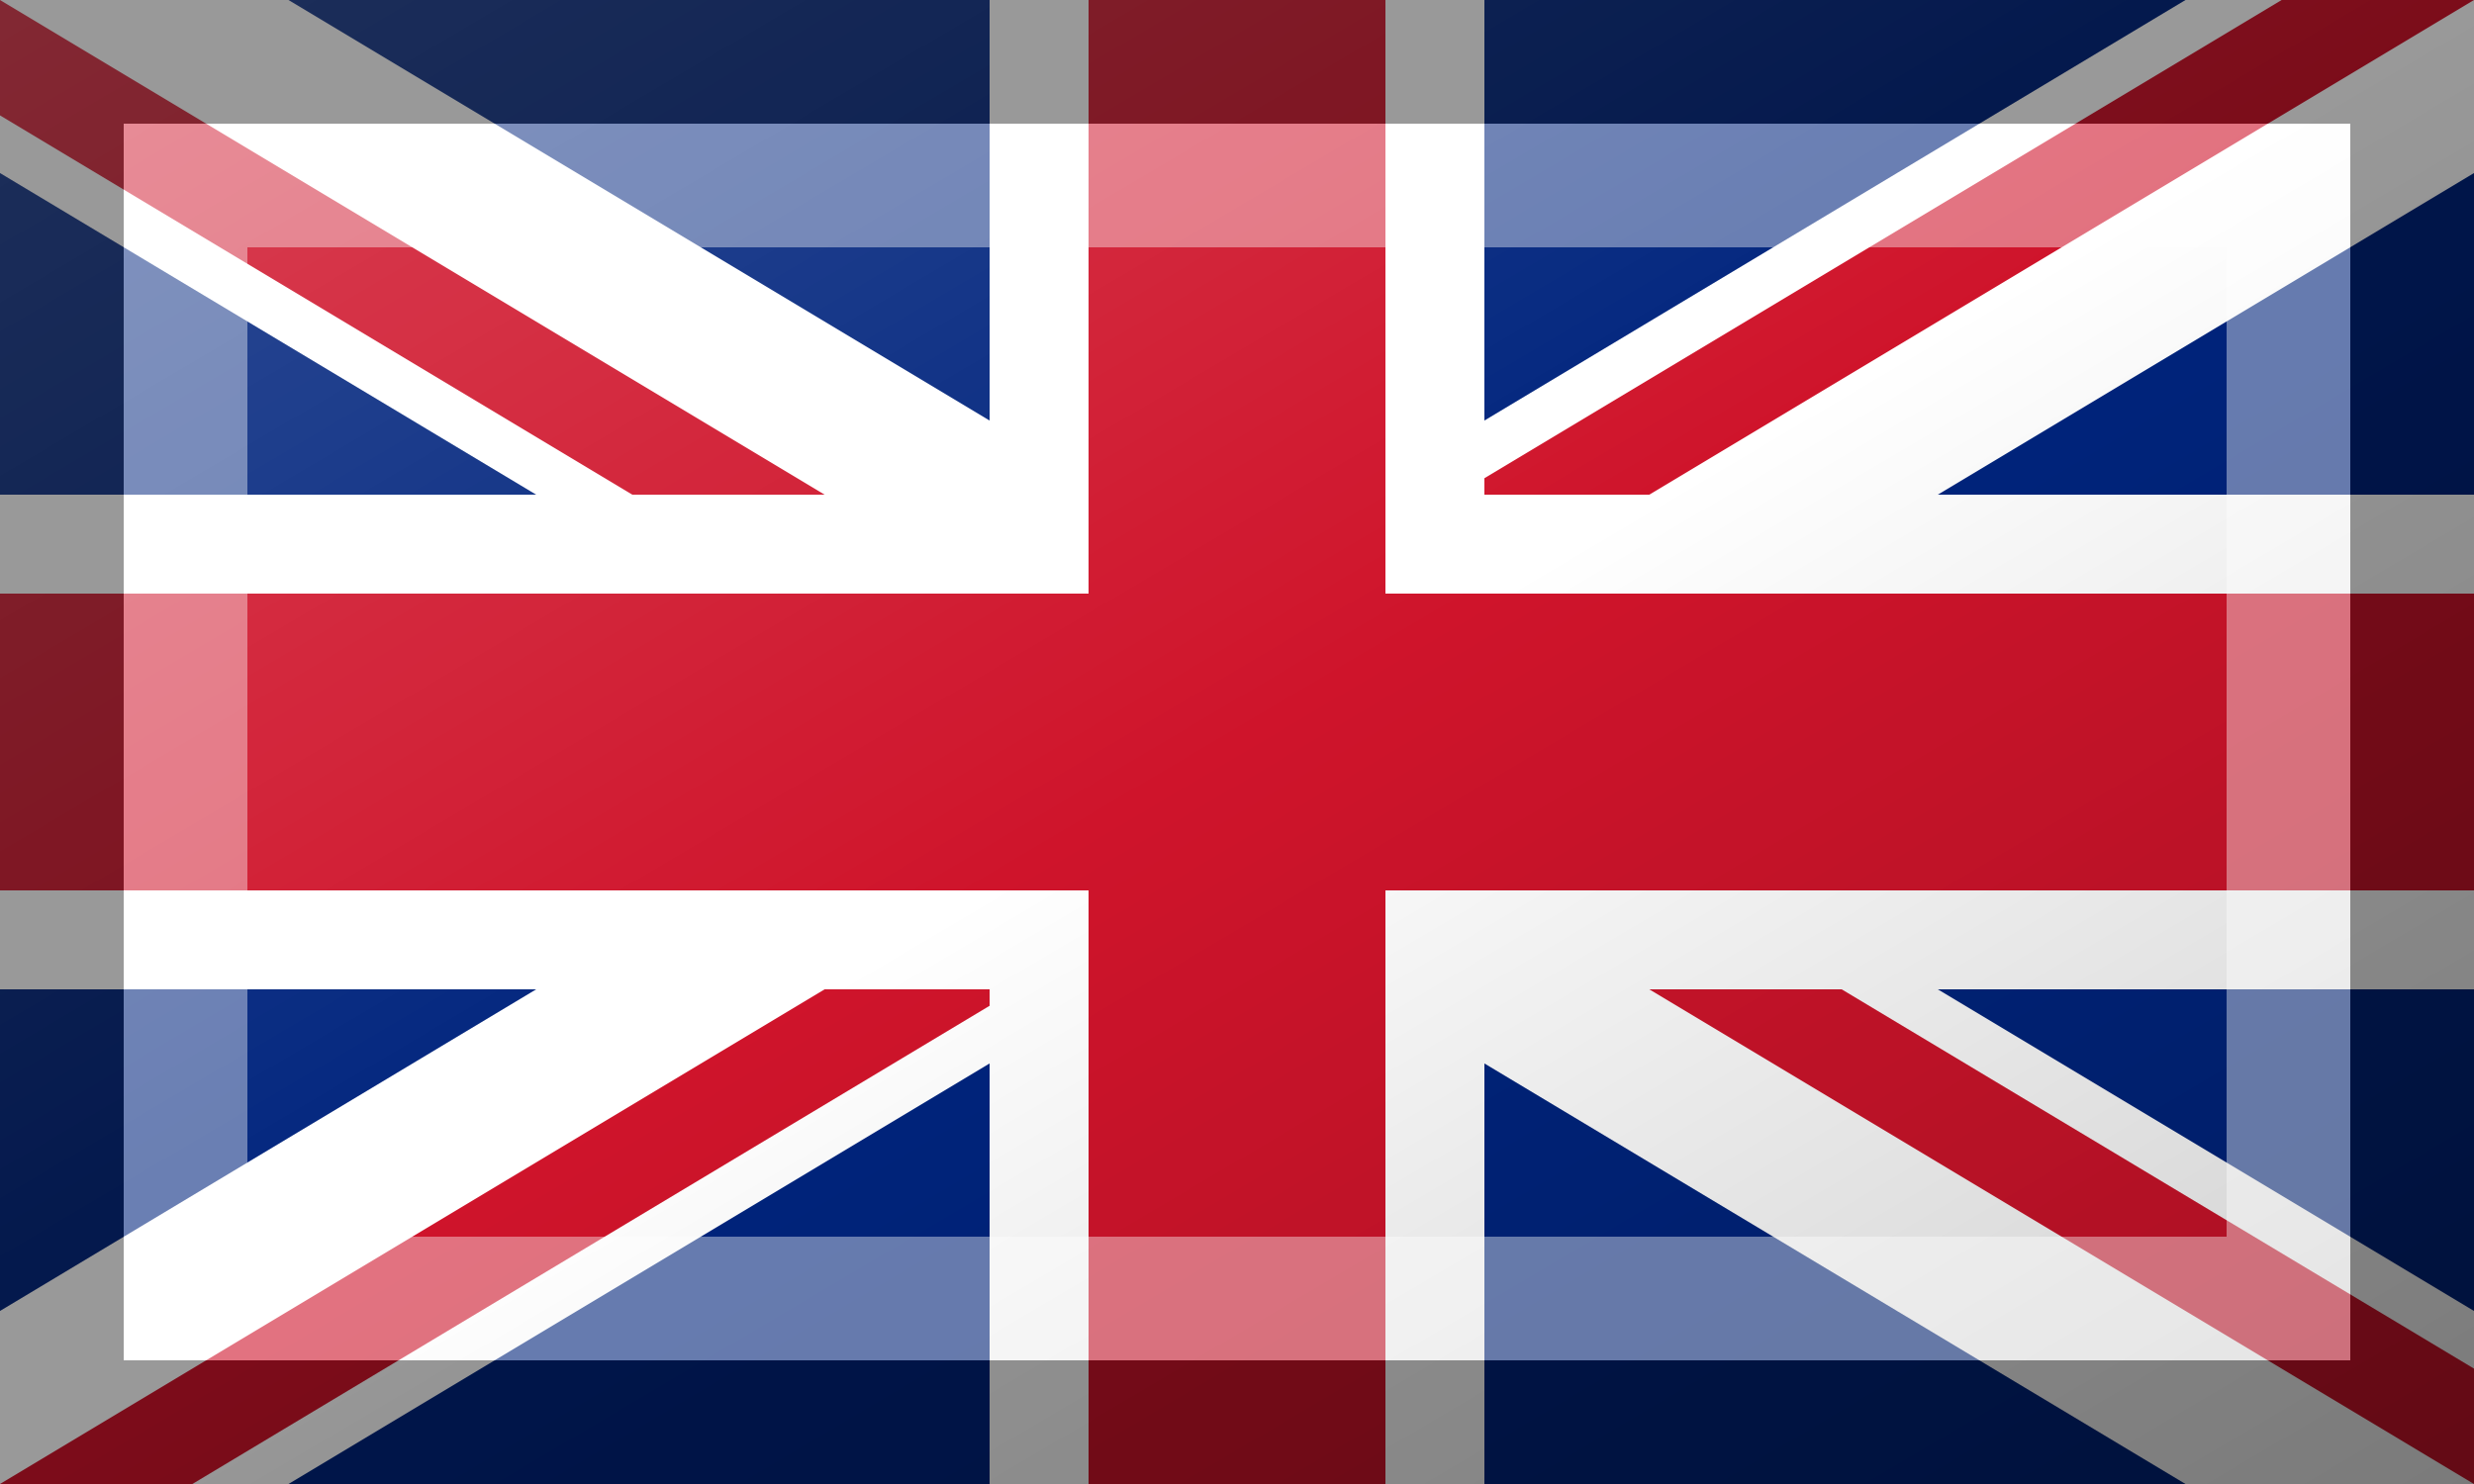 <?xml version="1.0"?>
<svg xmlns="http://www.w3.org/2000/svg" xmlns:xlink="http://www.w3.org/1999/xlink" version="1.1" width="600" height="360" viewBox="0 0 600 360">
<!-- Generated by Kreative Vexillo v1.0 -->
<style>
.blue{fill:rgb(0,36,125);}
.red{fill:rgb(207,20,43);}
.white{fill:rgb(255,255,255);}
</style>
<defs>
<clipPath id="clip0">
<path d="M 0 0 L 0 27.989 L 253.352 180 L 0 332.011 L 0 360 L 46.648 360 L 300 207.989 L 300 207.989 L 553.352 360 L 600 360 L 600 332.012 L 346.648 180 L 346.648 180 L 600 27.989 L 600 0 L 553.352 0 L 300 152.011 L 300 152.011 L 46.648 0 Z"/>
</clipPath>
<linearGradient id="glaze" x1="0%" y1="0%" x2="100%" y2="100%">
<stop offset="0%" stop-color="rgb(255,255,255)" stop-opacity="0.2"/>
<stop offset="49.999%" stop-color="rgb(255,255,255)" stop-opacity="0.0"/>
<stop offset="50.001%" stop-color="rgb(0,0,0)" stop-opacity="0.0"/>
<stop offset="100%" stop-color="rgb(0,0,0)" stop-opacity="0.2"/>
</linearGradient>
</defs>
<g>
<rect x="0" y="0" width="600" height="360" class="blue"/>
<path d="M 0 0 L 0 41.983 L 0 41.983 L 230.029 180 L 230.029 180 L 0 318.017 L 0 318.017 L 0 360 L 69.971 360 L 300 221.983 L 300 221.983 L 530.029 360 L 600 360 L 600 318.017 L 600 318.017 L 369.971 180 L 600 41.983 L 600 0 L 530.029 0 L 300 138.017 L 69.971 0 Z" class="white"/>
<g clip-path="url(#clip0)">
<path d="M 0 0 L 300 180 L 0 180 Z" class="red"/>
<path d="M 600 0 L 300 180 L 300 0 Z" class="red"/>
<path d="M 0 360 L 300 180 L 300 360 Z" class="red"/>
<path d="M 600 360 L 300 180 L 600 180 Z" class="red"/>
</g>
<g>
<rect x="0" y="120" width="600" height="120" class="white"/>
<rect x="240" y="0" width="120" height="360" class="white"/>
</g>
<g>
<rect x="0" y="144" width="600" height="72" class="red"/>
<rect x="264" y="0" width="72" height="360" class="red"/>
</g>
</g>
<g>
<rect x="0" y="0" width="600" height="360" fill="url(#glaze)"/>
<path d="M 30 30 L 570 30 L 570 330 L 30 330 Z M 60 60 L 60 300 L 540 300 L 540 60 Z" fill="rgb(255,255,255)" opacity="0.4"/>
<path d="M 0 0 L 600 0 L 600 360 L 0 360 Z M 30 30 L 30 330 L 570 330 L 570 30 Z" fill="rgb(0,0,0)" opacity="0.4"/>
</g>
</svg>
